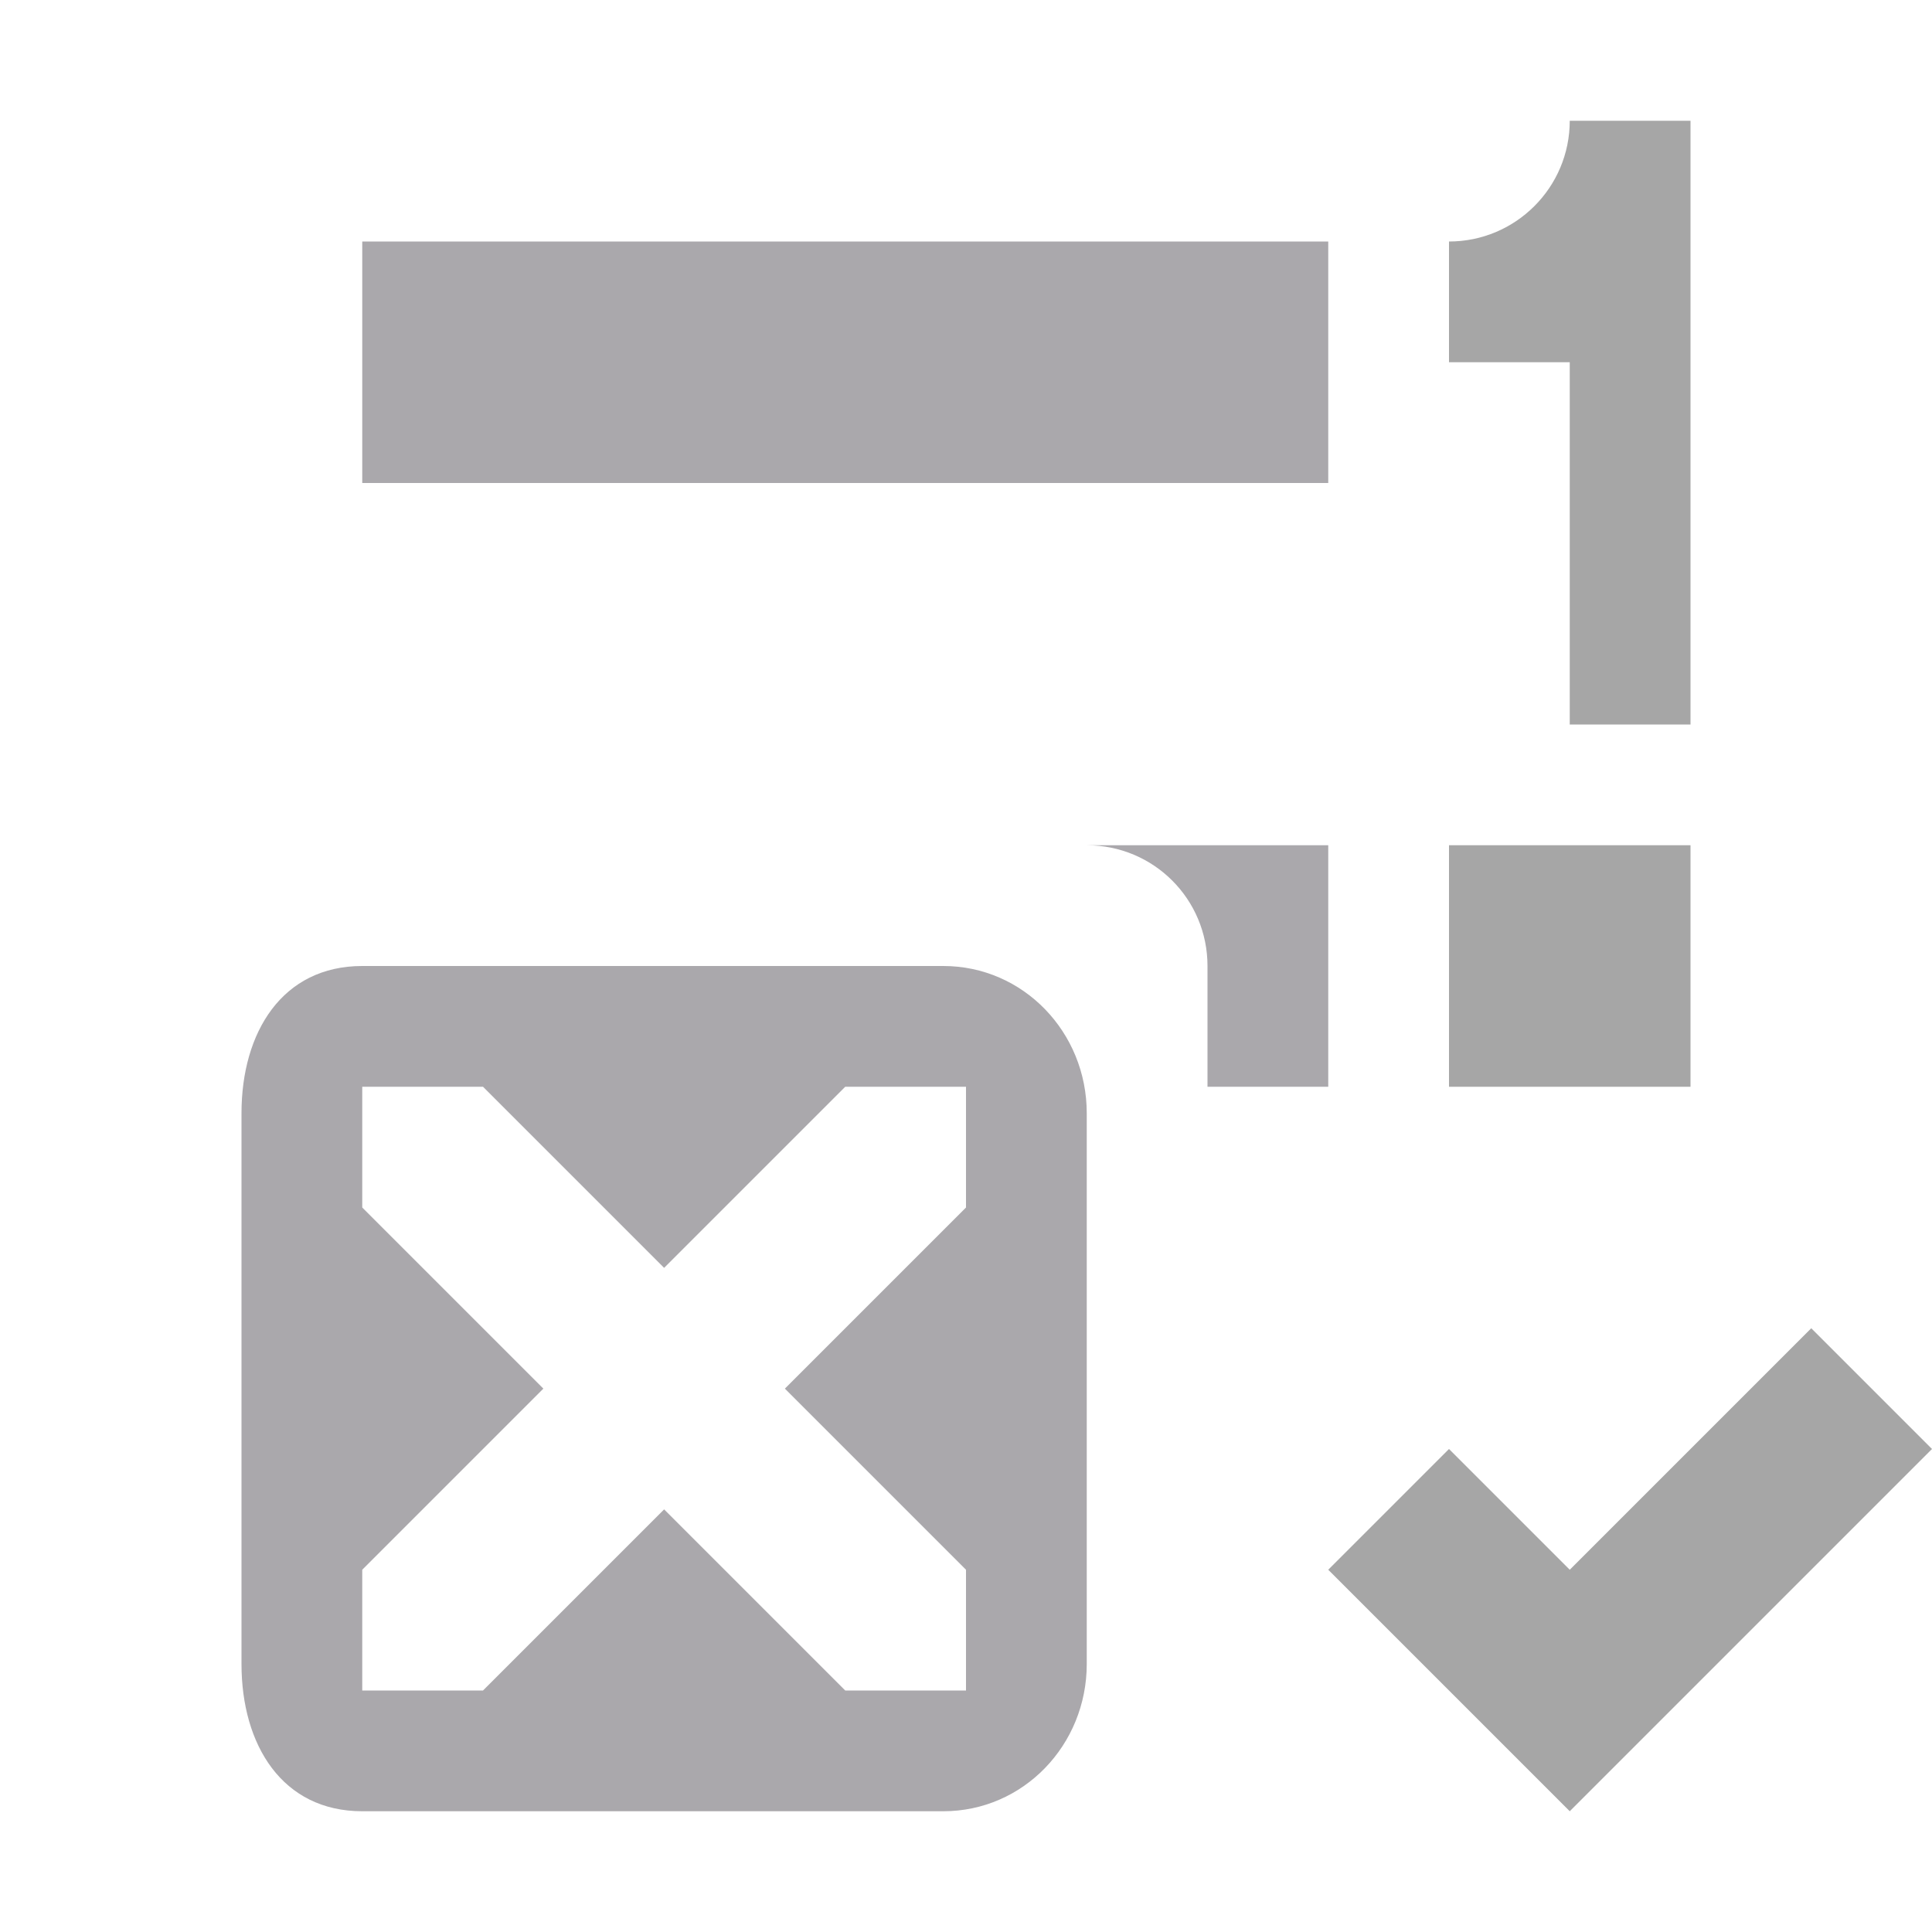 <svg viewBox="0 0 16 16" xmlns="http://www.w3.org/2000/svg"><path d="m13 1c0 .552-.448 1-1 1v1h1v3h1v-5zm-1 6v2h2v-2zm3 4-2 2-1-1-1 1 2 2 3-3z" opacity=".35"/><path d="m11 2v2h-8v-2zm0 5v2h-1v-1c0-.554-.446-1-1-1zm-3.188 1c.663 0 1.188.549 1.188 1.219v4.562c0 .67-.525 1.219-1.188 1.219h-4.812c-.663 0-1-.549-1-1.219v-4.562c0-.67.337-1.219 1-1.219zm.188 1h-1l-1.5 1.5-1.5-1.5h-1v1l1.5 1.5-1.5 1.5v1h1l1.5-1.5 1.5 1.5h1v-1l-1.5-1.5 1.5-1.5z" fill="#aaa8ac"/></svg>
